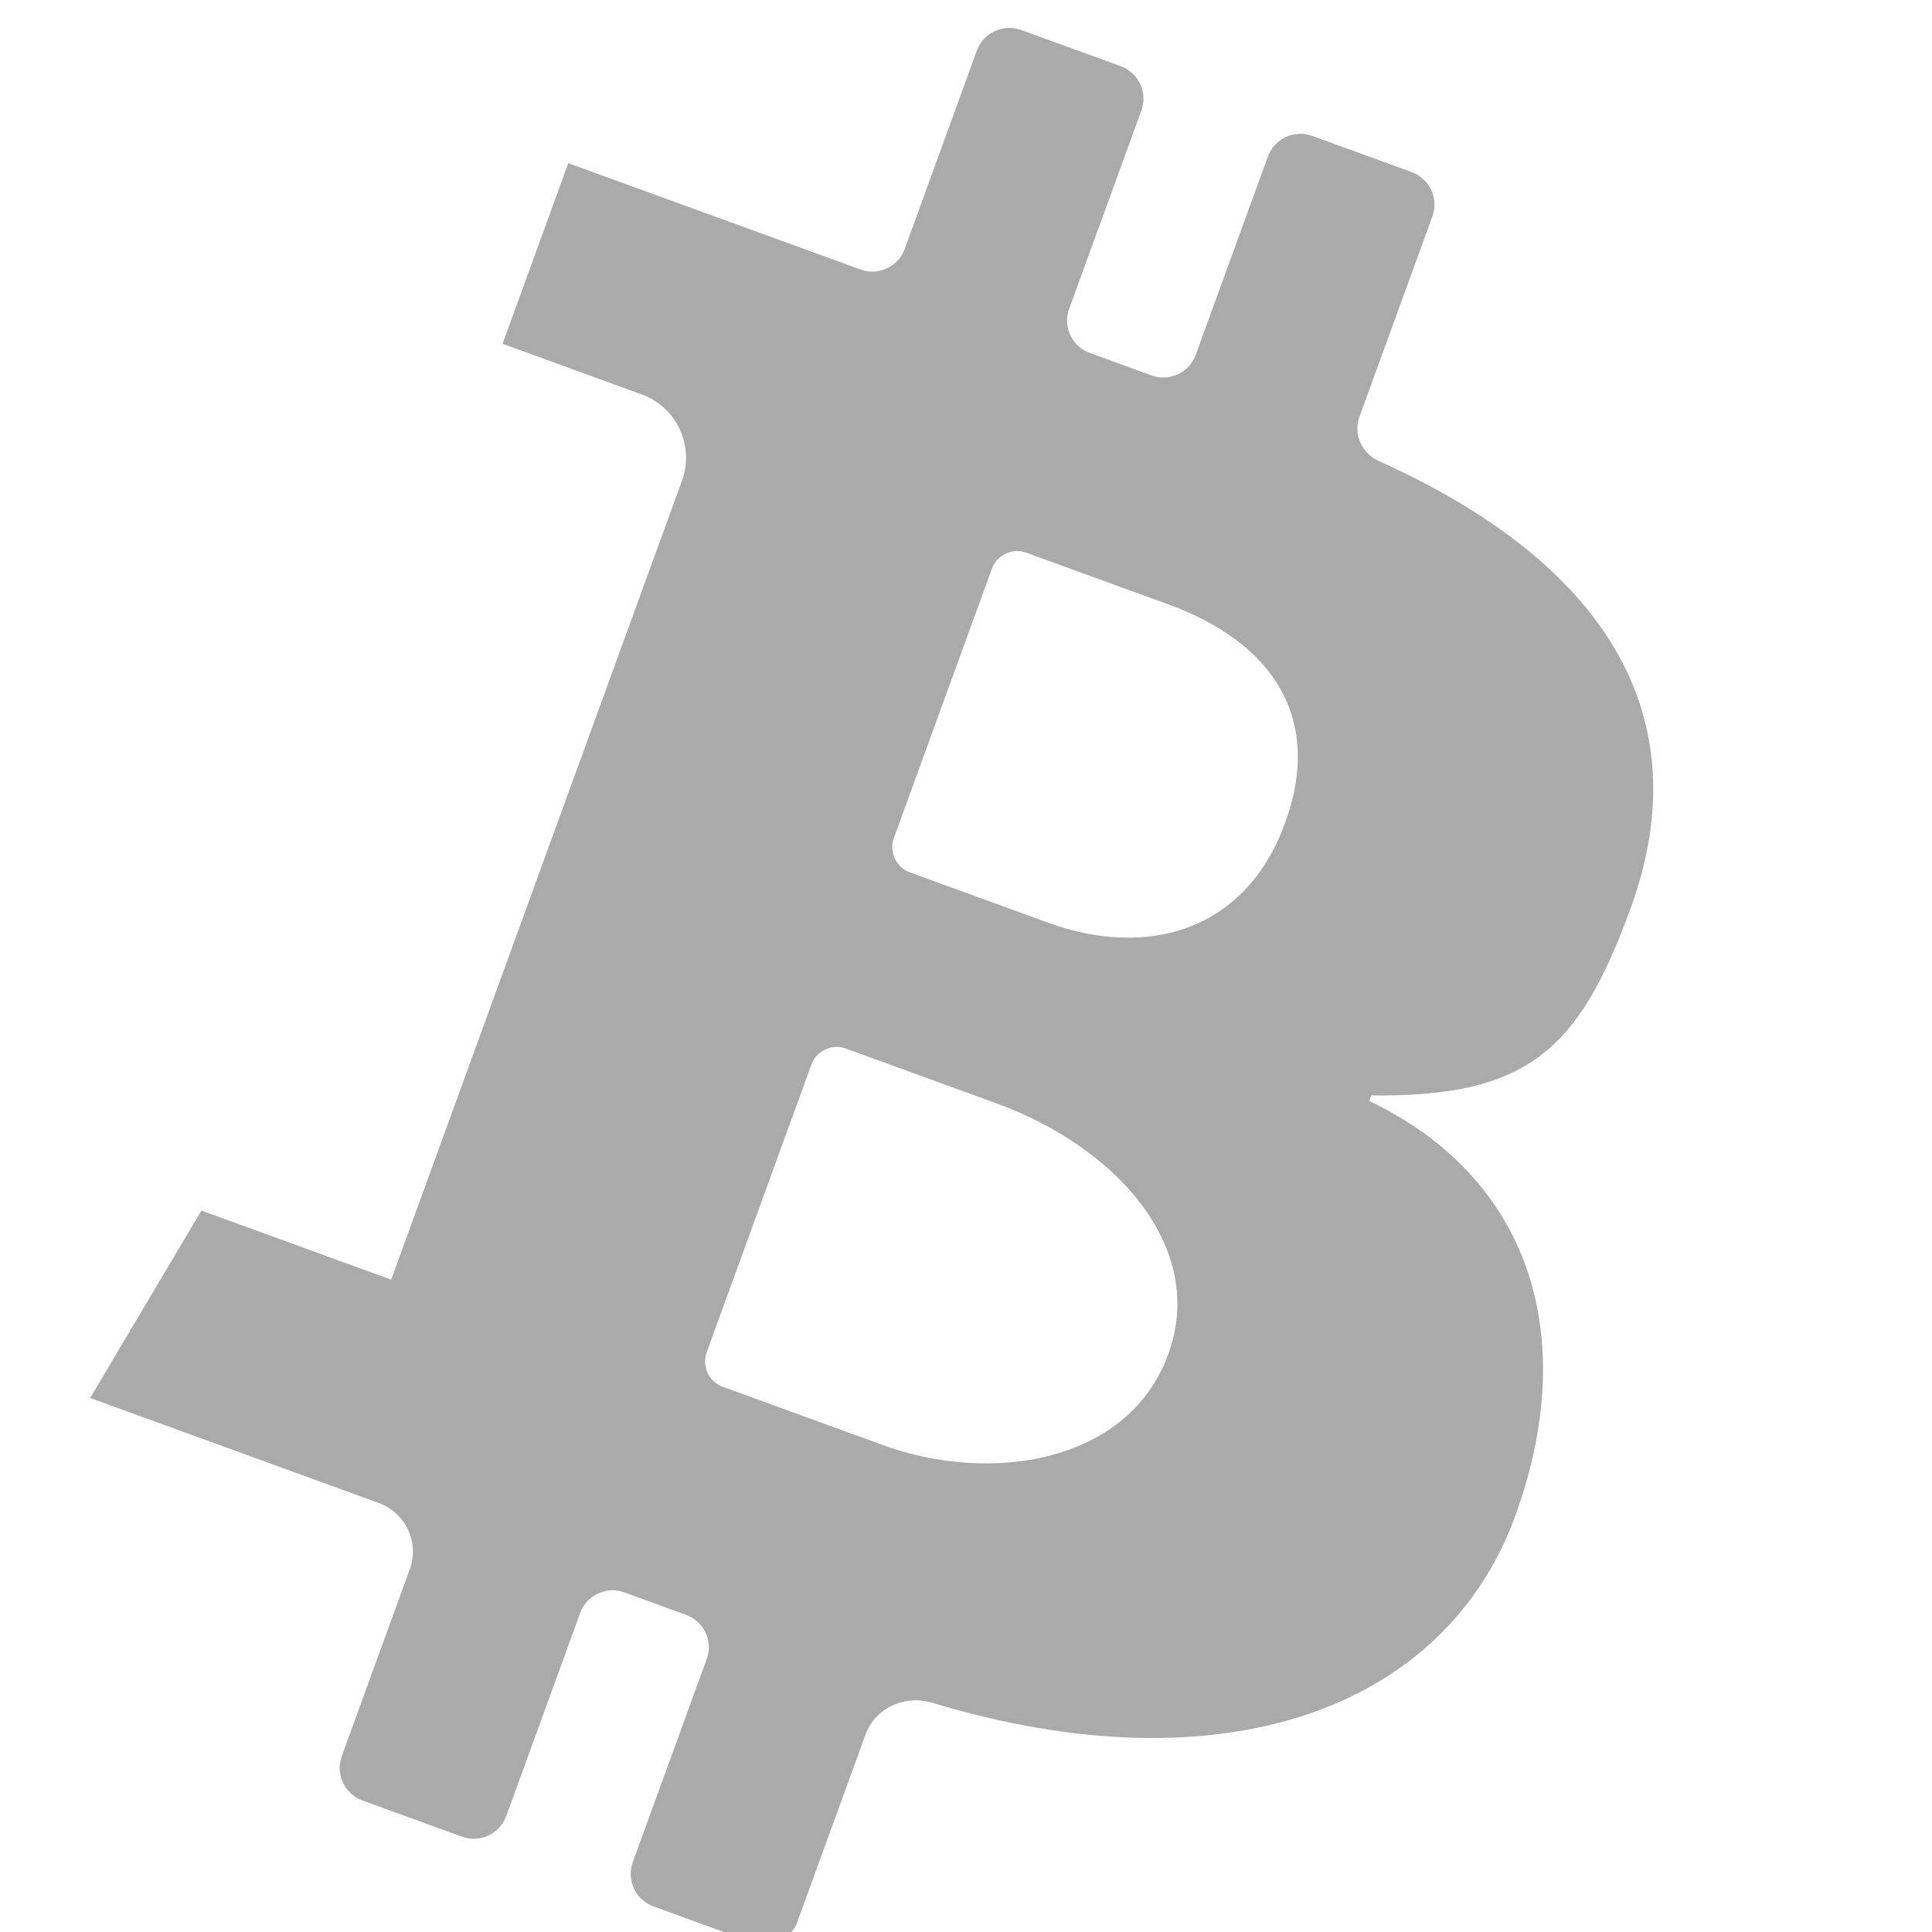 <svg width="30" height="30" viewBox="0 0 30 30" fill="none" xmlns="http://www.w3.org/2000/svg">
<g clip-path="url(#clip0_2793_1006)">
<path d="M21.297 16.51L20.943 16.506L20.822 16.839L20.791 16.925L20.635 17.352L21.046 17.547C22.166 18.081 22.89 18.885 23.231 19.856C23.573 20.833 23.545 22.032 23.057 23.372C22.574 24.698 21.572 25.662 20.15 26.143C18.716 26.629 16.831 26.63 14.617 25.961C13.958 25.761 13.216 26.085 12.968 26.767L11.91 29.675C11.904 29.692 11.884 29.703 11.863 29.695L10.318 29.133C10.297 29.125 10.289 29.104 10.295 29.087L11.444 25.932C11.64 25.393 11.36 24.8 10.823 24.605L9.867 24.257C9.331 24.062 8.735 24.336 8.539 24.875L7.391 28.03C7.385 28.047 7.365 28.058 7.344 28.05L5.799 27.488C5.778 27.48 5.77 27.459 5.776 27.443L6.833 24.538C7.08 23.861 6.728 23.114 6.052 22.868L2.138 21.444L3.346 19.409L5.903 20.34L6.373 20.511L6.544 20.041L11.059 7.637C11.351 6.835 10.939 5.947 10.136 5.655L8.445 5.039L9.123 3.174L13.19 4.654C13.726 4.85 14.322 4.575 14.518 4.037L15.639 0.955C15.646 0.938 15.665 0.927 15.686 0.935L17.231 1.497C17.252 1.505 17.26 1.526 17.254 1.543L16.132 4.624C15.936 5.163 16.216 5.756 16.753 5.951L17.709 6.299C18.245 6.494 18.841 6.22 19.037 5.681L20.158 2.6C20.164 2.583 20.184 2.572 20.205 2.58L21.75 3.142C21.771 3.15 21.779 3.171 21.773 3.187L20.64 6.3C20.447 6.829 20.715 7.394 21.204 7.614C22.912 8.382 24.059 9.315 24.66 10.356C25.25 11.377 25.35 12.561 24.85 13.933C24.453 15.024 24.093 15.637 23.613 15.997C23.142 16.351 22.472 16.523 21.297 16.51ZM13.411 12.839C13.238 13.315 13.482 13.843 13.96 14.017L16.107 14.798C16.934 15.1 17.822 15.162 18.613 14.872C19.42 14.575 20.067 13.933 20.426 12.946C20.759 12.032 20.725 11.177 20.318 10.454C19.918 9.745 19.2 9.238 18.313 8.915L16.108 8.113C15.631 7.939 15.104 8.186 14.931 8.663L13.411 12.839ZM10.504 20.826C10.331 21.302 10.575 21.83 11.053 22.004L13.544 22.911C14.459 23.244 15.515 23.327 16.447 23.081C17.389 22.833 18.233 22.235 18.61 21.2C18.983 20.175 18.717 19.194 18.127 18.408C17.546 17.633 16.642 17.027 15.654 16.667L13.306 15.812C12.829 15.639 12.302 15.886 12.129 16.362L10.504 20.826Z" fill="#AAAAAA" stroke="#AAAAAA"/>
</g>
<defs>
<clipPath id="clip0_2793_1006">
<rect width="30" height="30" fill="white"/>
</clipPath>
</defs>
</svg>
